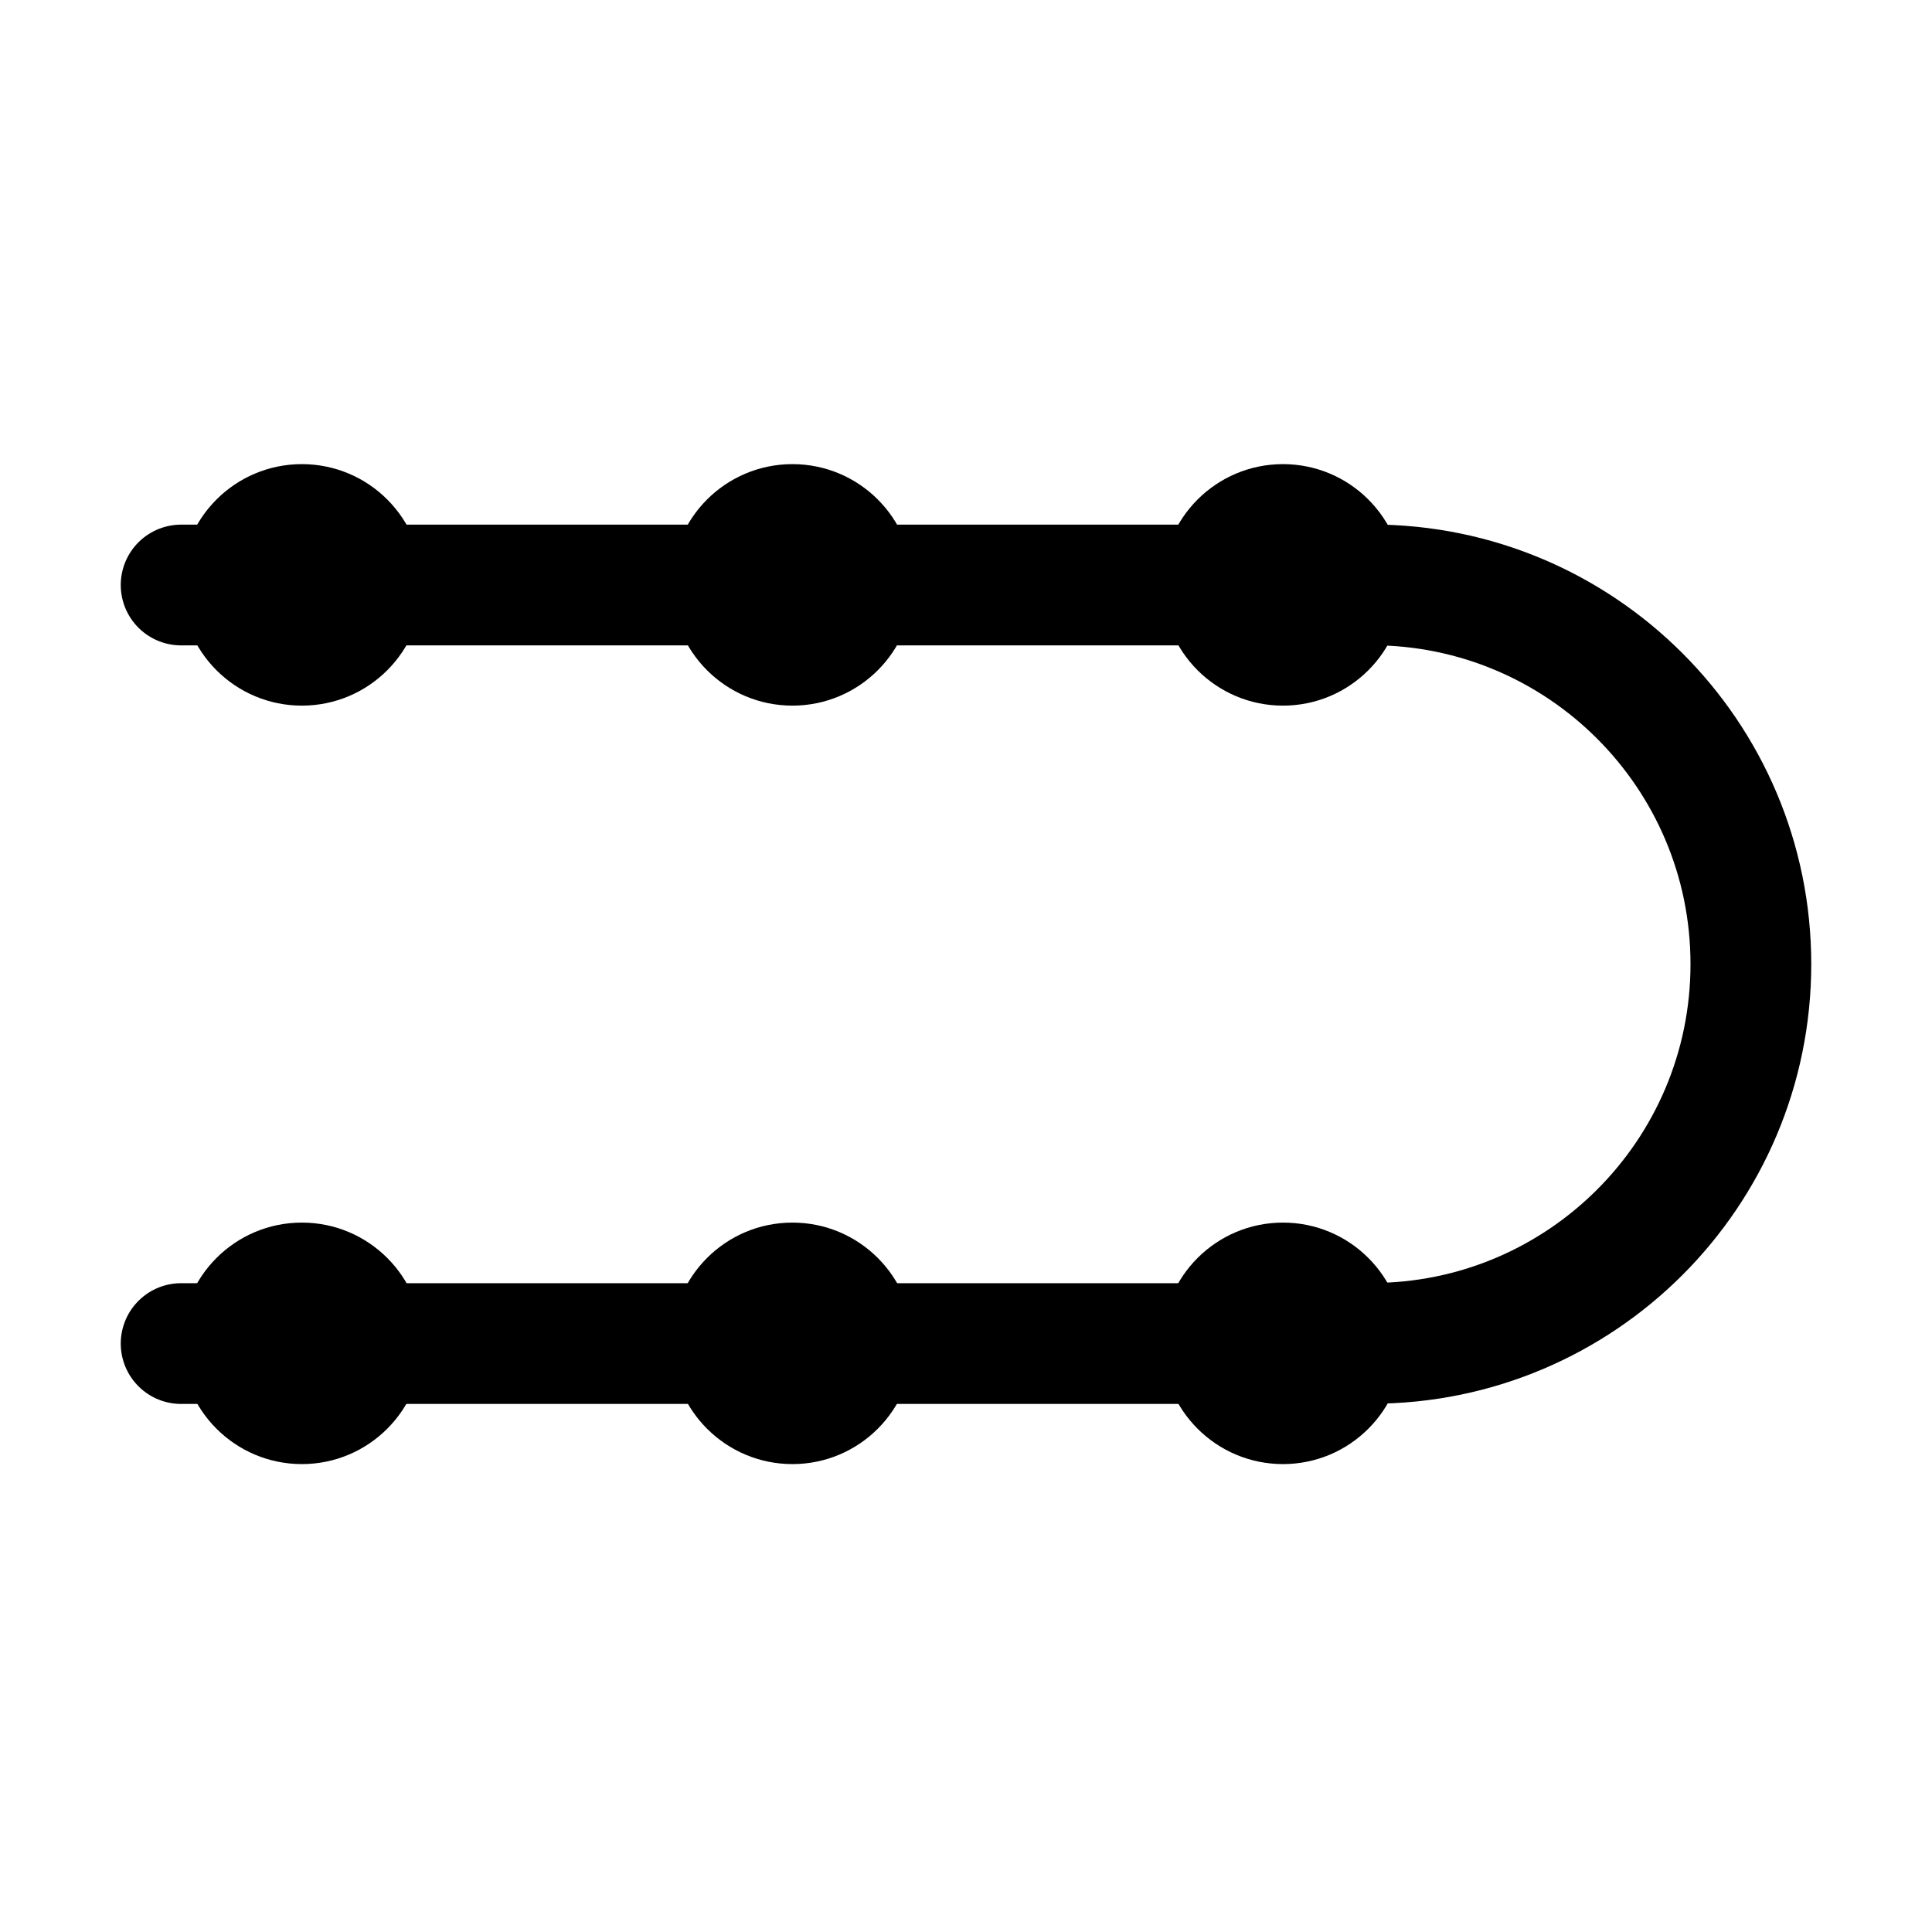 <svg width="512" height="512" viewBox="0 0 512 512" fill="none" xmlns="http://www.w3.org/2000/svg">
<path d="M48 356.059L144 356.059L272 356.059L336 356.059" stroke="black" stroke-width="32" stroke-linecap="round" stroke-linejoin="round"/>
<path d="M48 155.034L144 155.034L272 155.034L336 155.034" stroke="black" stroke-width="32" stroke-linecap="round" stroke-linejoin="round"/>
<path d="M340 155L363.5 155C419.005 155 464 199.995 464 255.5V255.5C464 311.005 419.005 356 363.5 356L340 356" stroke="black" stroke-width="32" stroke-linecap="round" stroke-linejoin="round"/>
<circle cx="80" cy="356" r="32" fill="black"/>
<circle cx="210" cy="356" r="32" fill="black"/>
<circle cx="210" cy="155" r="32" fill="black"/>
<circle cx="80" cy="155" r="32" fill="black"/>
<circle cx="340" cy="155" r="32" fill="black"/>
<circle cx="340" cy="356" r="32" fill="black"/>
</svg>
